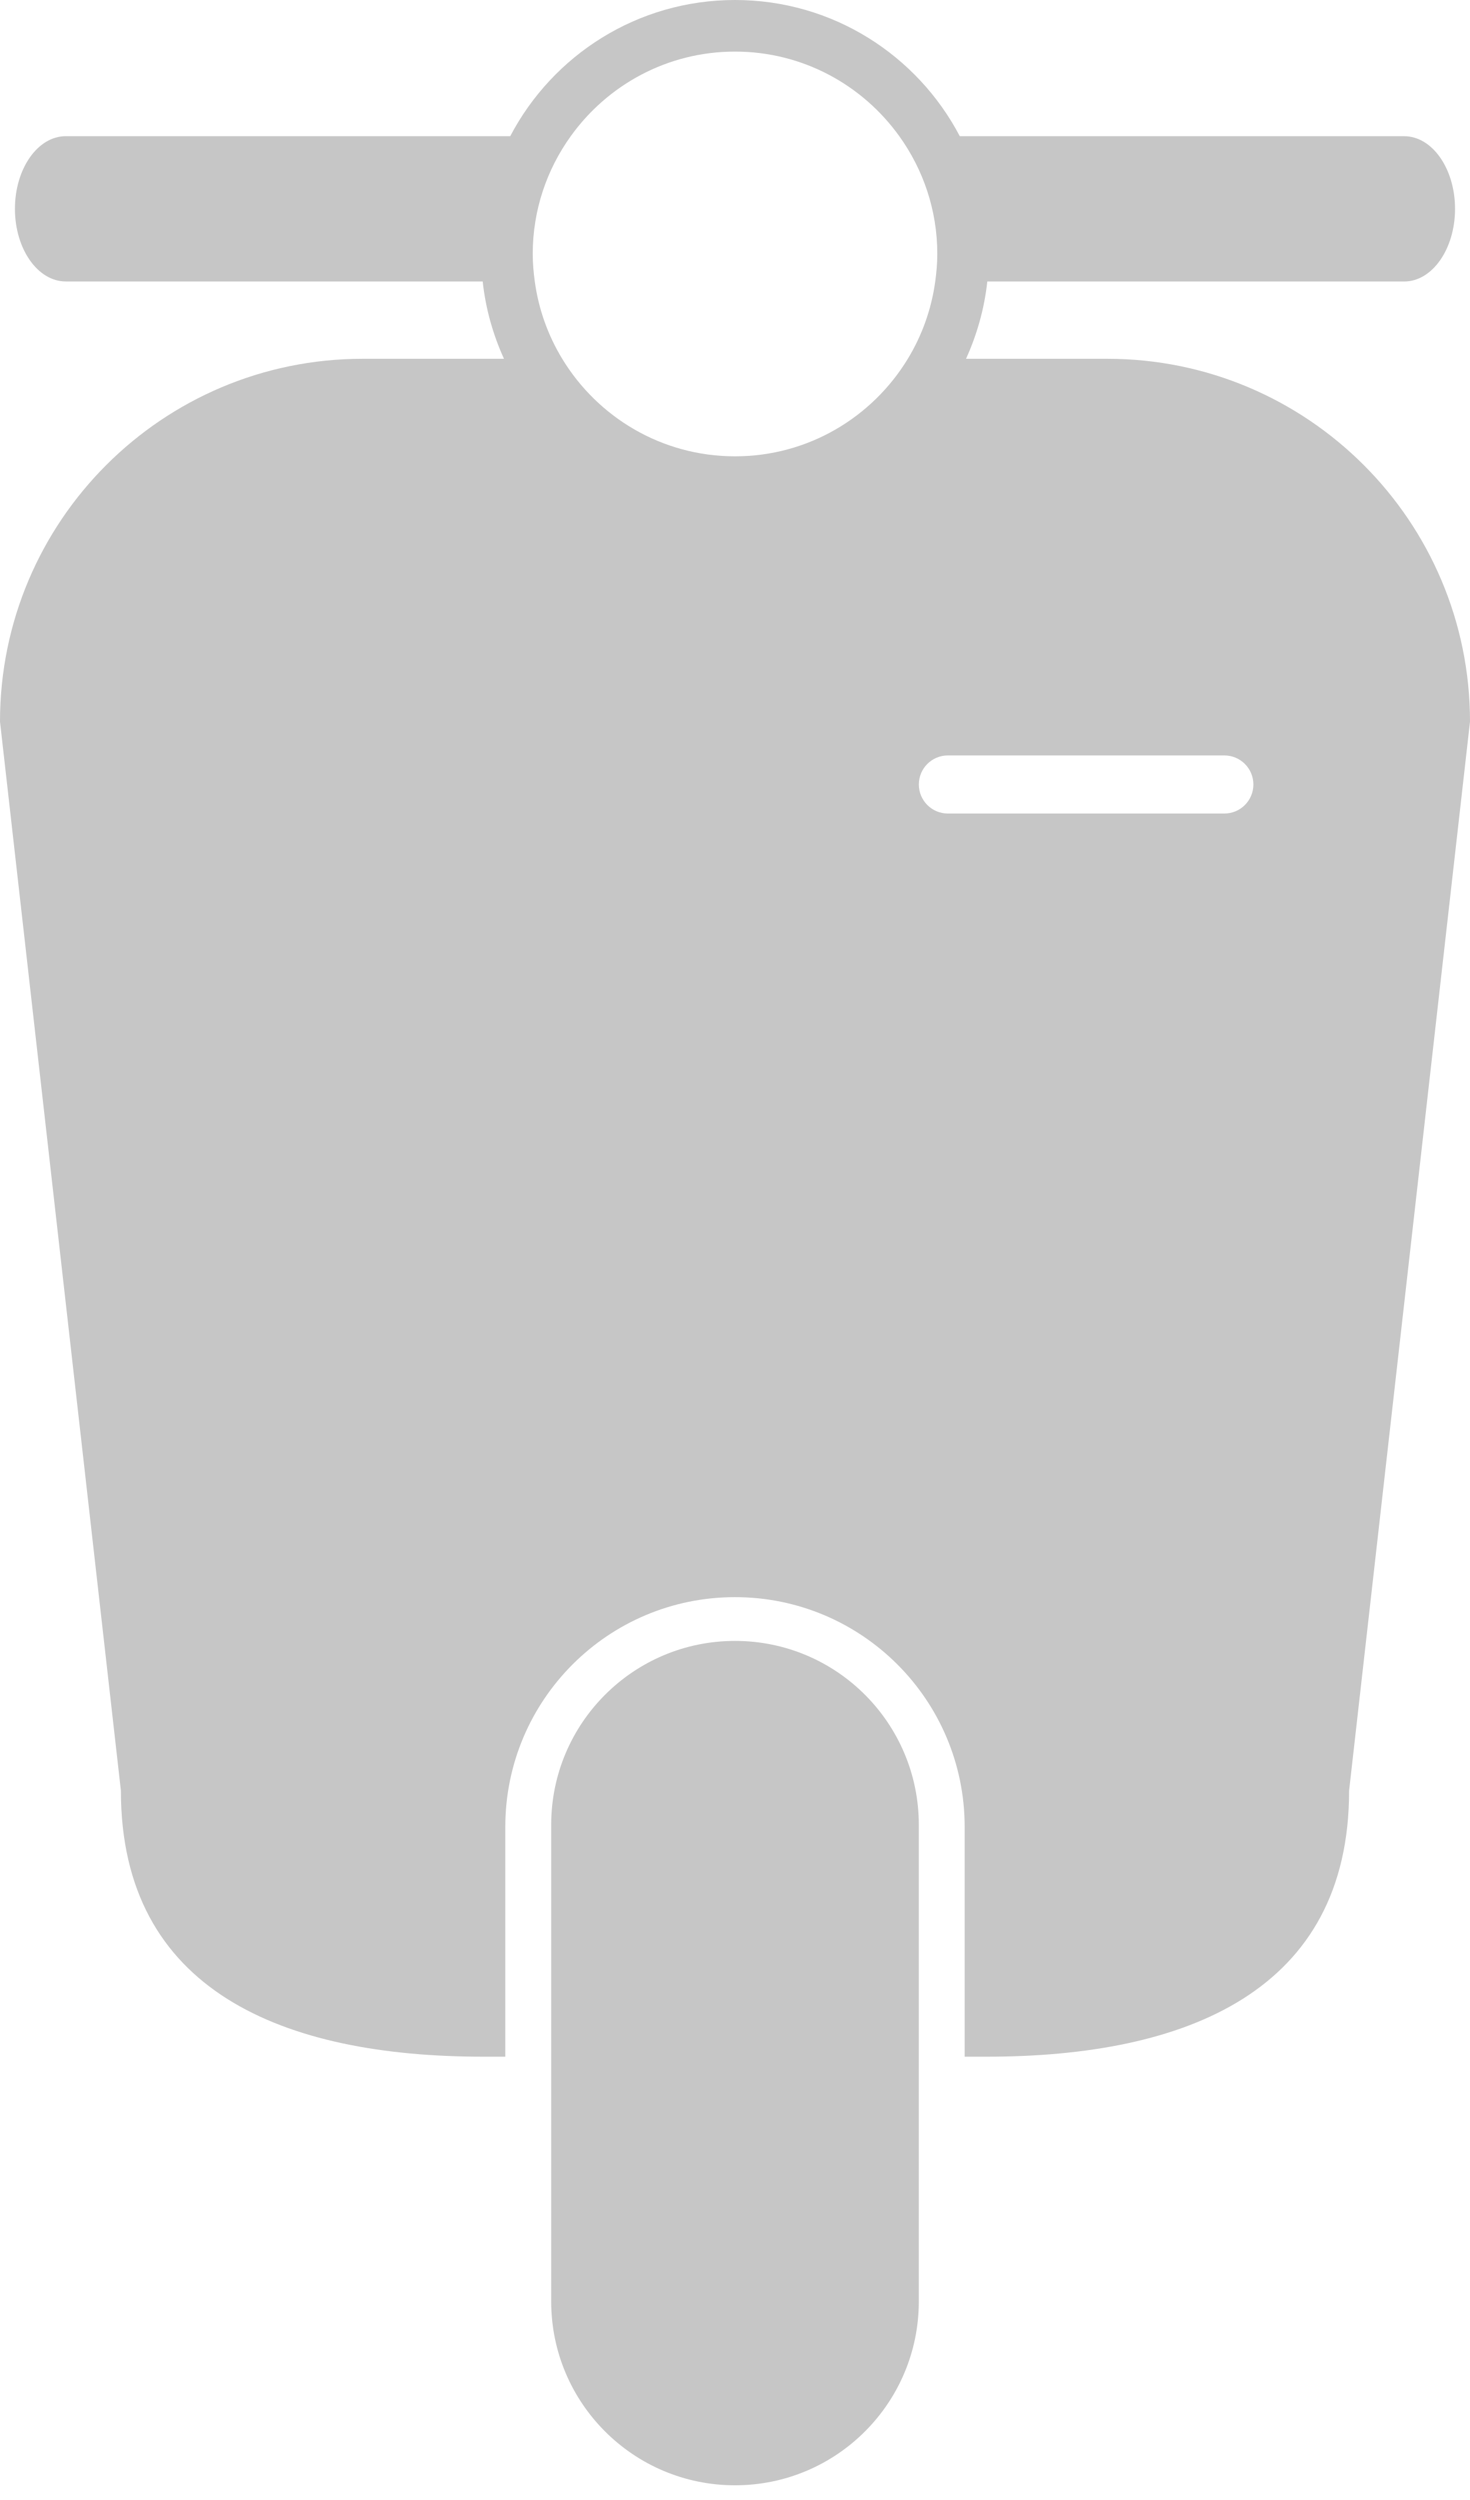<svg width="50" height="85" viewBox="0 0 50 85" fill="none" xmlns="http://www.w3.org/2000/svg">
<path d="M25 55.791C21.548 55.791 18.748 58.591 18.748 62.044V78.249C18.748 81.701 21.548 84.5 25 84.5C28.453 84.5 31.252 81.701 31.252 78.249V62.044C31.252 58.59 28.453 55.791 25 55.791Z" fill="#C6C6C6"/>
<path d="M37.665 12.199H32.858C33.229 11.382 33.481 10.5 33.582 9.571H47.761C48.717 9.571 49.491 8.465 49.491 7.101C49.491 5.737 48.717 4.631 47.761 4.631H32.646C31.203 1.879 28.323 0 25.001 0C21.678 0 18.798 1.879 17.355 4.63H2.239C1.283 4.63 0.508 5.736 0.508 7.1C0.508 8.465 1.283 9.57 2.239 9.57H16.418C16.518 10.499 16.771 11.382 17.142 12.199H12.336C5.523 12.199 0 17.722 0 24.535L4.112 60.882C4.112 67.695 9.634 69.928 16.447 69.928H17.187V62.116C17.187 57.801 20.684 54.303 24.999 54.303C29.314 54.303 32.812 57.801 32.812 62.116V69.928H33.552C40.365 69.928 45.888 67.695 45.888 60.882L50 24.535C50 17.722 44.477 12.199 37.664 12.199H37.665ZM25 15.515C22.507 15.515 20.329 14.184 19.123 12.199C18.644 11.411 18.32 10.523 18.19 9.571C18.149 9.264 18.12 8.953 18.12 8.635C18.12 7.14 18.602 5.759 19.413 4.631C20.661 2.891 22.696 1.754 25 1.754C27.305 1.754 29.339 2.891 30.588 4.63C31.399 5.759 31.881 7.139 31.881 8.635C31.881 8.953 31.852 9.264 31.811 9.57C31.68 10.523 31.357 11.411 30.879 12.198C29.671 14.185 27.494 15.515 25 15.515L25 15.515ZM41.645 27.66H32.24C31.695 27.66 31.253 27.218 31.253 26.672C31.253 26.127 31.695 25.685 32.24 25.685H41.645C42.19 25.685 42.632 26.127 42.632 26.672C42.632 27.218 42.19 27.66 41.645 27.66Z" fill="#C6C6C6"/>
</svg>
